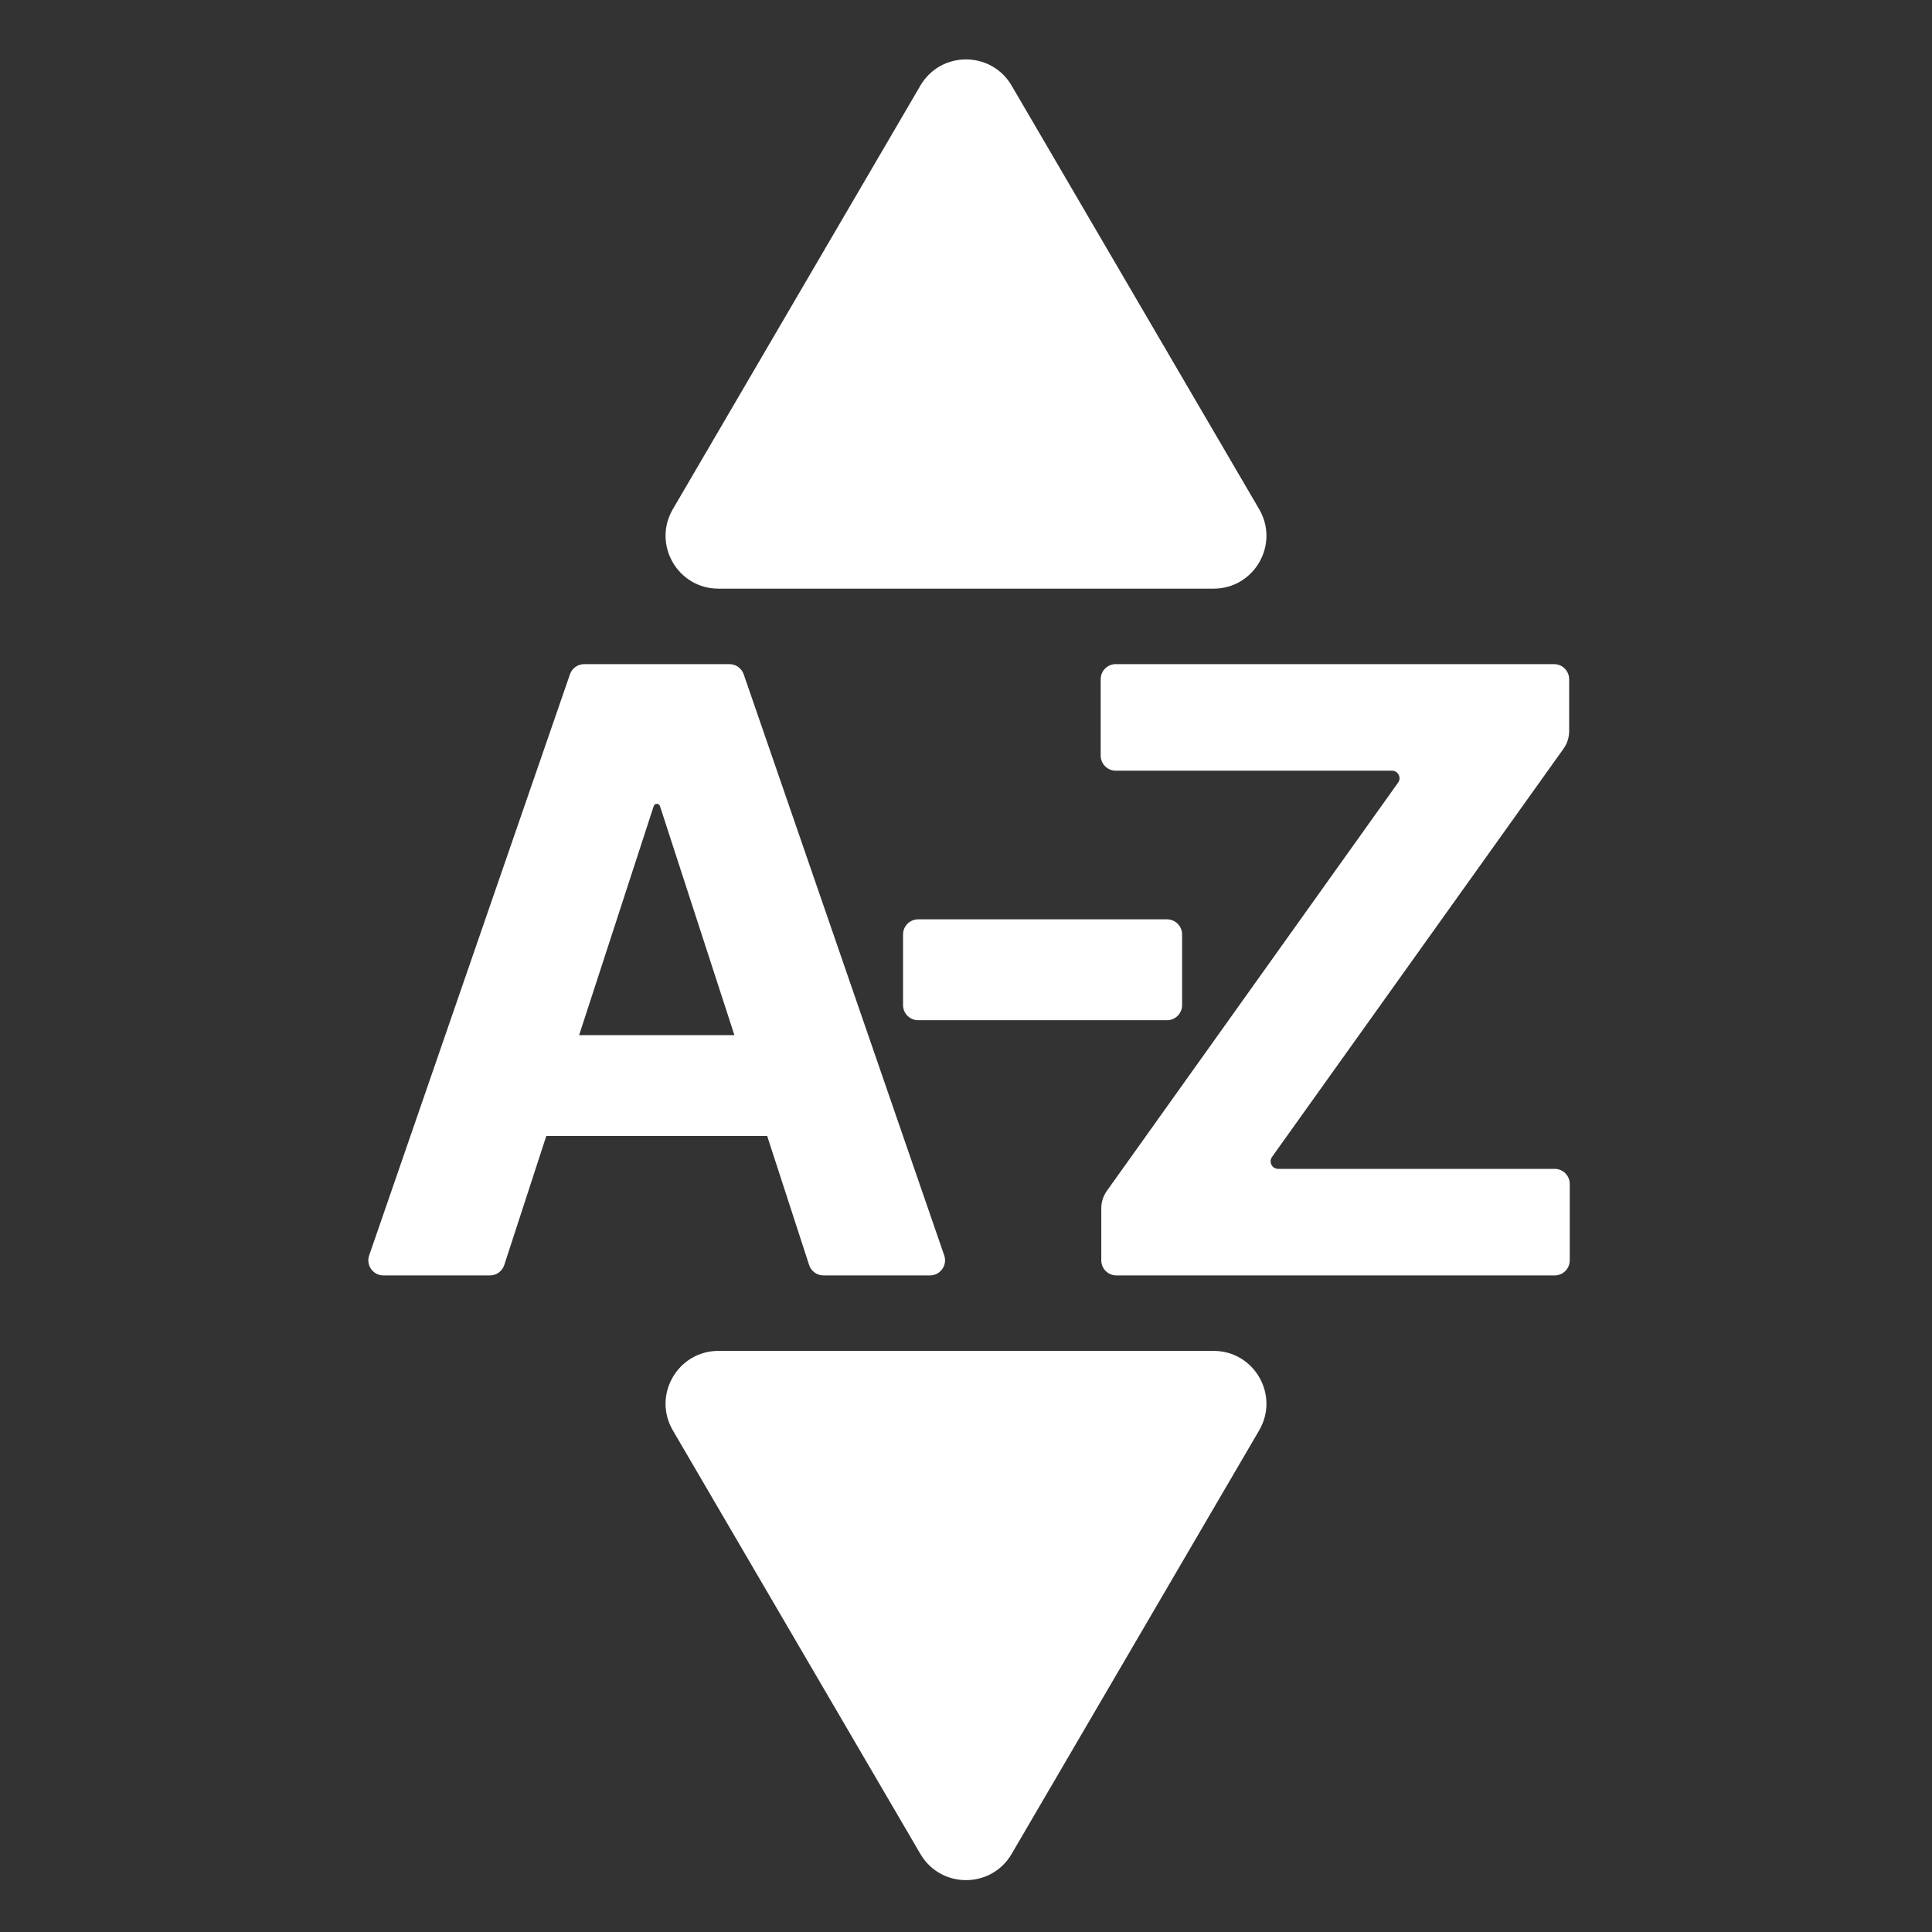 <svg width="256" height="256" viewBox="0 0 256 256" fill="none" xmlns="http://www.w3.org/2000/svg">
<rect x="0" y="0" width="256" height="256" fill="#333333" stroke="none"/>
<path d="M66.819 167.619C66.55 168.443 65.783 169 64.917 169H50.807C49.433 169 48.468 167.646 48.917 166.347L75.524 89.347C75.802 88.541 76.561 88 77.414 88H96.654C97.507 88 98.266 88.541 98.544 89.348L125.114 166.348C125.562 167.646 124.597 169 123.223 169H109.113C108.246 169 107.479 168.442 107.211 167.618L87.449 106.811C87.391 106.631 87.223 106.51 87.034 106.51V106.51C86.845 106.51 86.678 106.631 86.62 106.811L66.819 167.619ZM65.221 137.162H108.61V150.53H65.221V137.162Z" fill="white"/>
<path d="M154.635 121.816C155.739 121.816 156.635 122.711 156.635 123.816V133.184C156.635 134.289 155.739 135.184 154.635 135.184H121.659C120.555 135.184 119.659 134.289 119.659 133.184V123.816C119.659 122.711 120.555 121.816 121.659 121.816H154.635Z" fill="white"/>
<path d="M147.925 169C146.821 169 145.925 168.105 145.925 167V160.116C145.925 159.283 146.185 158.471 146.669 157.793L185.257 103.7C185.729 103.038 185.256 102.12 184.443 102.12H147.846C146.742 102.12 145.846 101.224 145.846 100.12V90C145.846 88.895 146.742 88 147.846 88H205.921C207.025 88 207.921 88.895 207.921 90V96.883C207.921 97.716 207.66 98.529 207.176 99.207L168.551 153.299C168.078 153.961 168.551 154.88 169.365 154.88H206C207.105 154.88 208 155.776 208 156.88V167C208 168.105 207.105 169 206 169H147.925Z" fill="white"/>
<path d="M121.956 11.341C124.659 6.717 131.341 6.717 134.044 11.341L166.845 67.468C169.572 72.135 166.206 78 160.801 78H95.199C89.794 78 86.428 72.135 89.155 67.468L121.956 11.341Z" fill="white"/>
<path d="M121.956 245.659C124.659 250.283 131.341 250.283 134.044 245.659L166.845 189.532C169.572 184.865 166.206 179 160.801 179H95.199C89.794 179 86.428 184.865 89.155 189.532L121.956 245.659Z" fill="white"/>
</svg>
